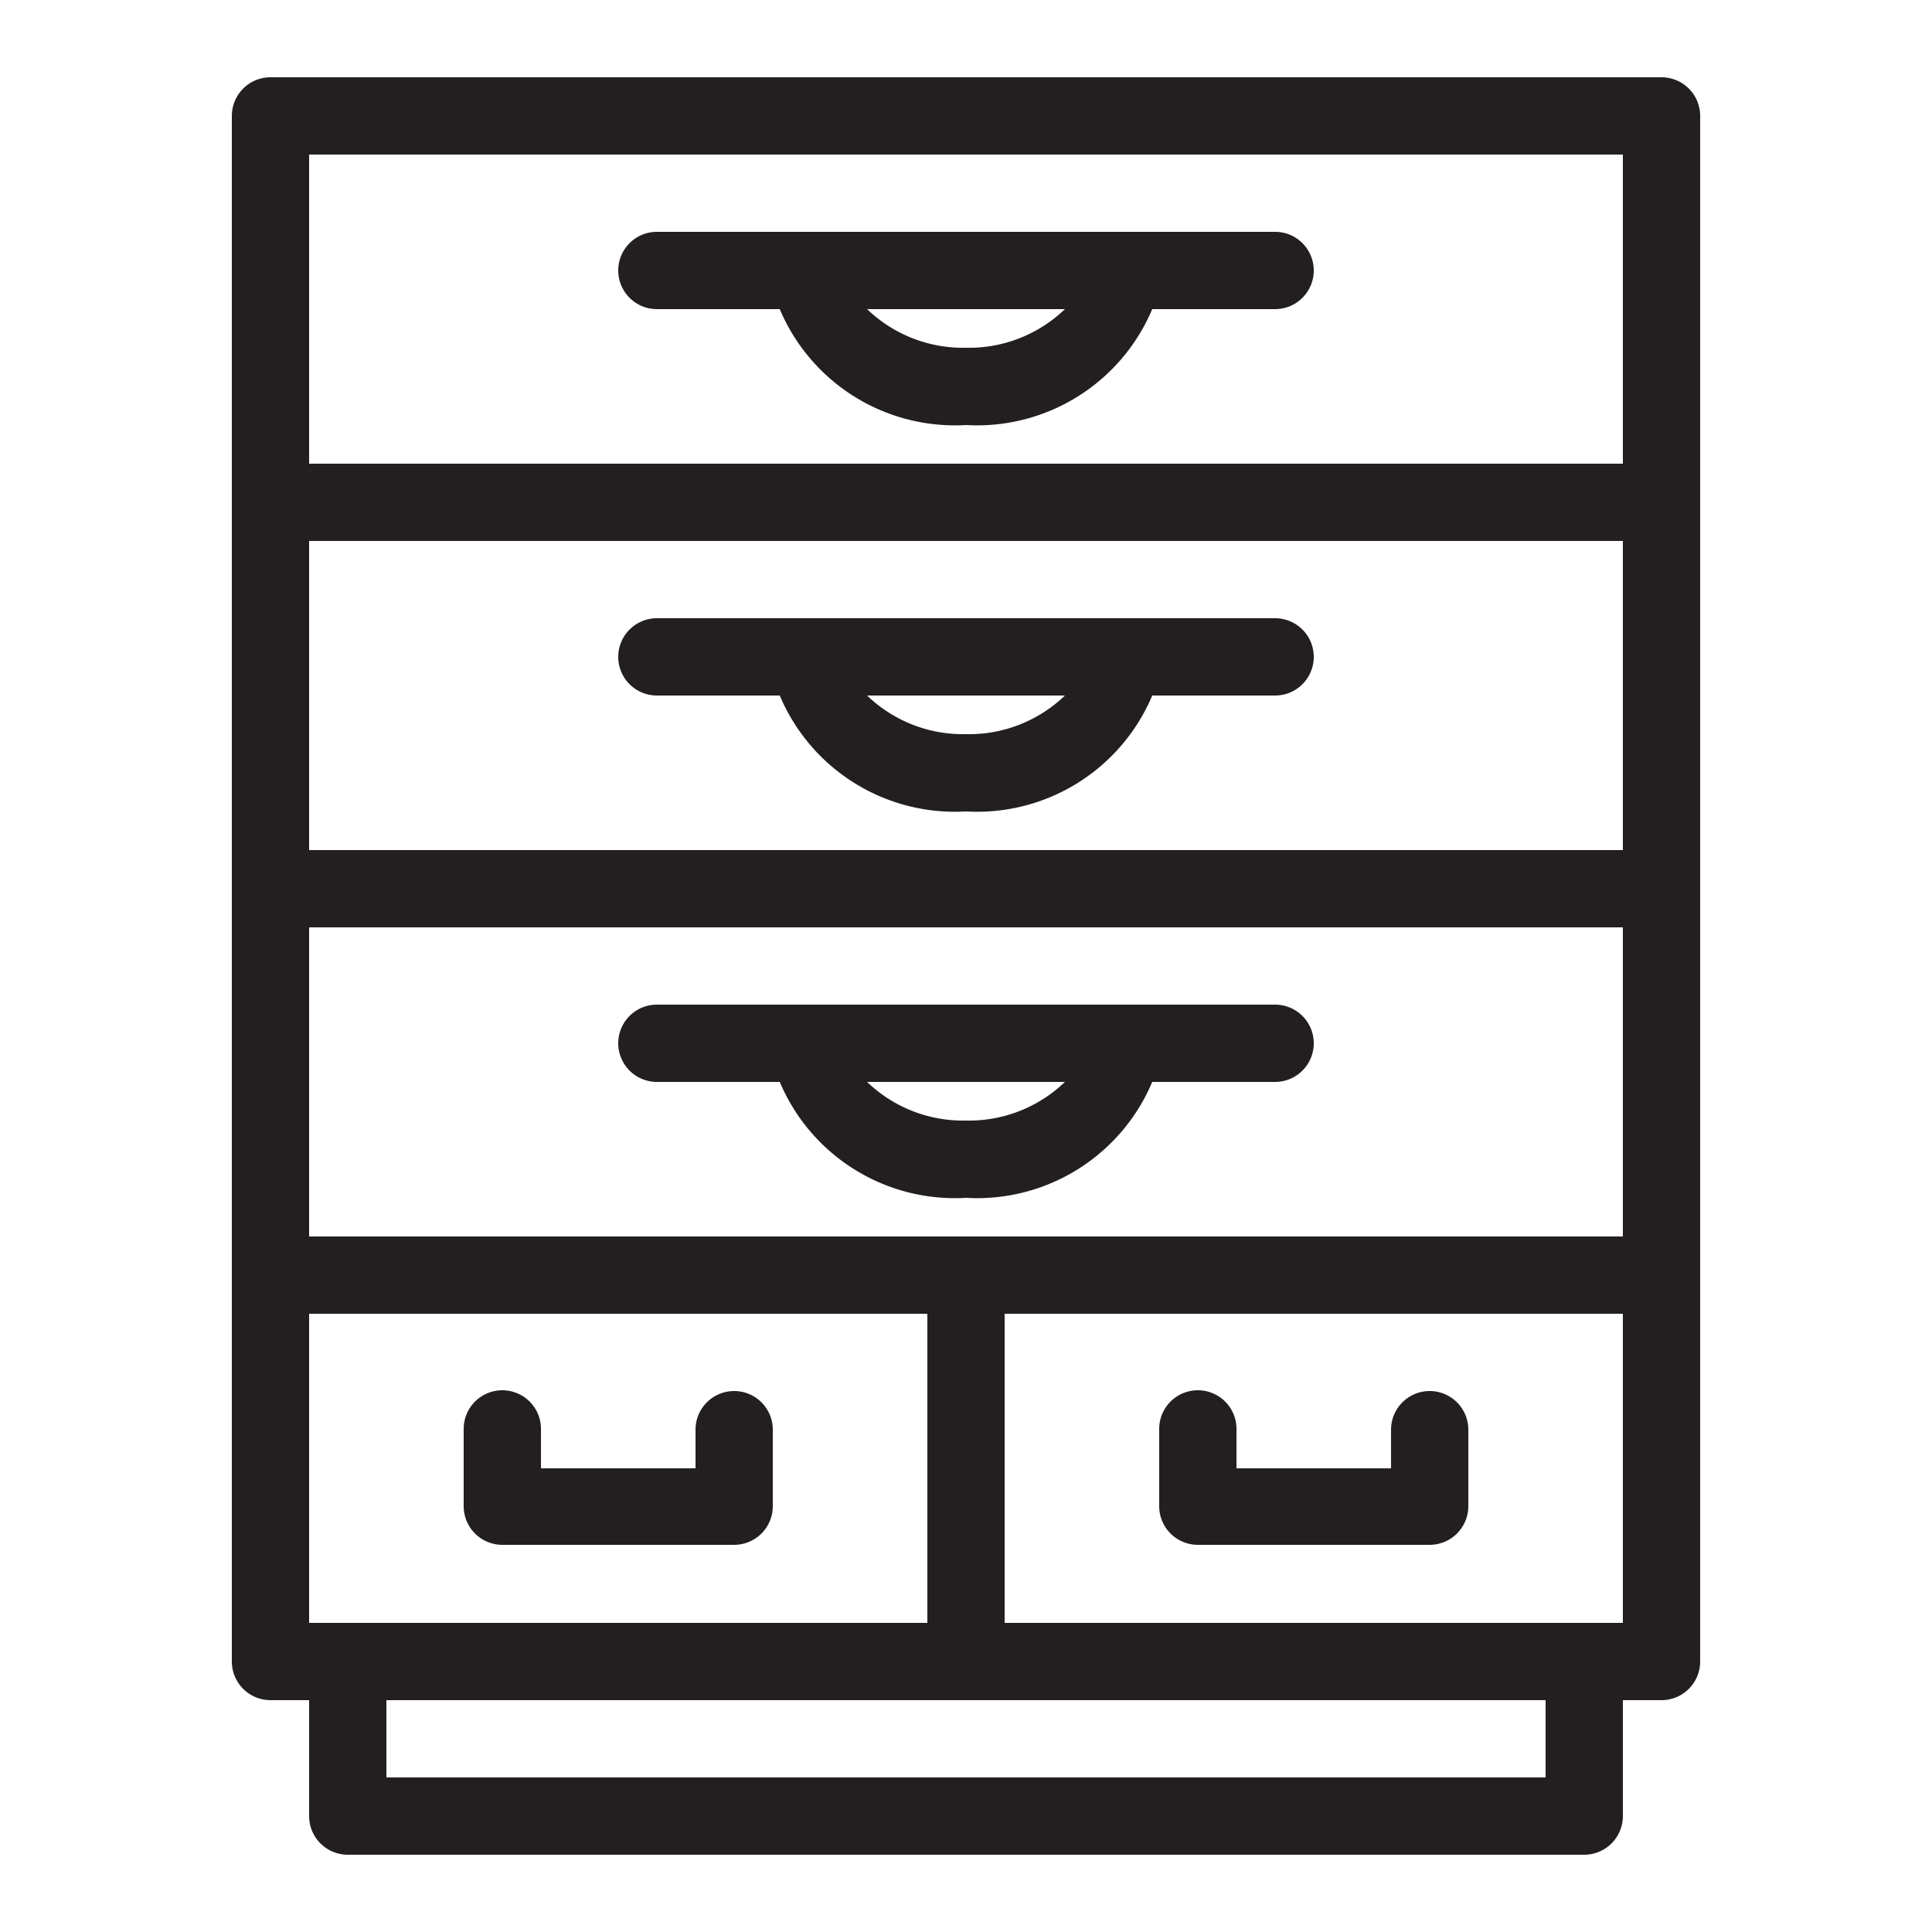 <svg xmlns="http://www.w3.org/2000/svg" viewBox="0 0 25 25"><defs><style>.cls-1{fill:#231f20;}</style></defs><g id="cabinet_2" data-name="cabinet 2"><path class="cls-1" d="M21.5,1H3.5a.5.5,0,0,0-.5.5v20a.5.5,0,0,0,.5.5H4v1.5a.5.5,0,0,0,.5.5h16a.5.5,0,0,0,.5-.5V22h.5a.5.5,0,0,0,.5-.5V1.5A.5.5,0,0,0,21.5,1ZM4.5,21H4V17h8v4ZM4,7H21v4H4Zm0,9V12H21v4ZM21,2V6H4V2ZM20,23H5V22H20Zm.5-2H13V17h8v4Z"/><path class="cls-1" d="M8.5,4h1.59A2.46,2.46,0,0,0,12.5,5.5,2.46,2.46,0,0,0,14.91,4H16.5a.5.5,0,0,0,0-1h-8a.5.5,0,0,0,0,1Zm4,.5A1.79,1.79,0,0,1,11.22,4h2.56A1.79,1.79,0,0,1,12.5,4.5Z"/><path class="cls-1" d="M16.5,8h-8a.5.5,0,0,0,0,1h1.59a2.46,2.46,0,0,0,2.41,1.5A2.46,2.46,0,0,0,14.91,9H16.5a.5.5,0,0,0,0-1Zm-4,1.5A1.79,1.79,0,0,1,11.22,9h2.56A1.79,1.79,0,0,1,12.5,9.5Z"/><path class="cls-1" d="M16.5,13h-8a.5.5,0,0,0,0,1h1.59a2.46,2.46,0,0,0,2.41,1.5A2.46,2.46,0,0,0,14.91,14H16.5a.5.5,0,0,0,0-1Zm-4,1.5a1.79,1.79,0,0,1-1.28-.5h2.56A1.79,1.79,0,0,1,12.5,14.5Z"/><path class="cls-1" d="M9.5,18a.5.5,0,0,0-.5.5V19H7v-.51a.5.5,0,0,0-1,0v1a.5.5,0,0,0,.5.5h3a.5.5,0,0,0,.5-.5v-1A.5.5,0,0,0,9.5,18Z"/><path class="cls-1" d="M18.5,18a.5.5,0,0,0-.5.5V19H16v-.51a.5.5,0,1,0-1,0v1a.5.5,0,0,0,.5.5h3a.5.5,0,0,0,.5-.5v-1A.5.5,0,0,0,18.5,18Z"/></g></svg>